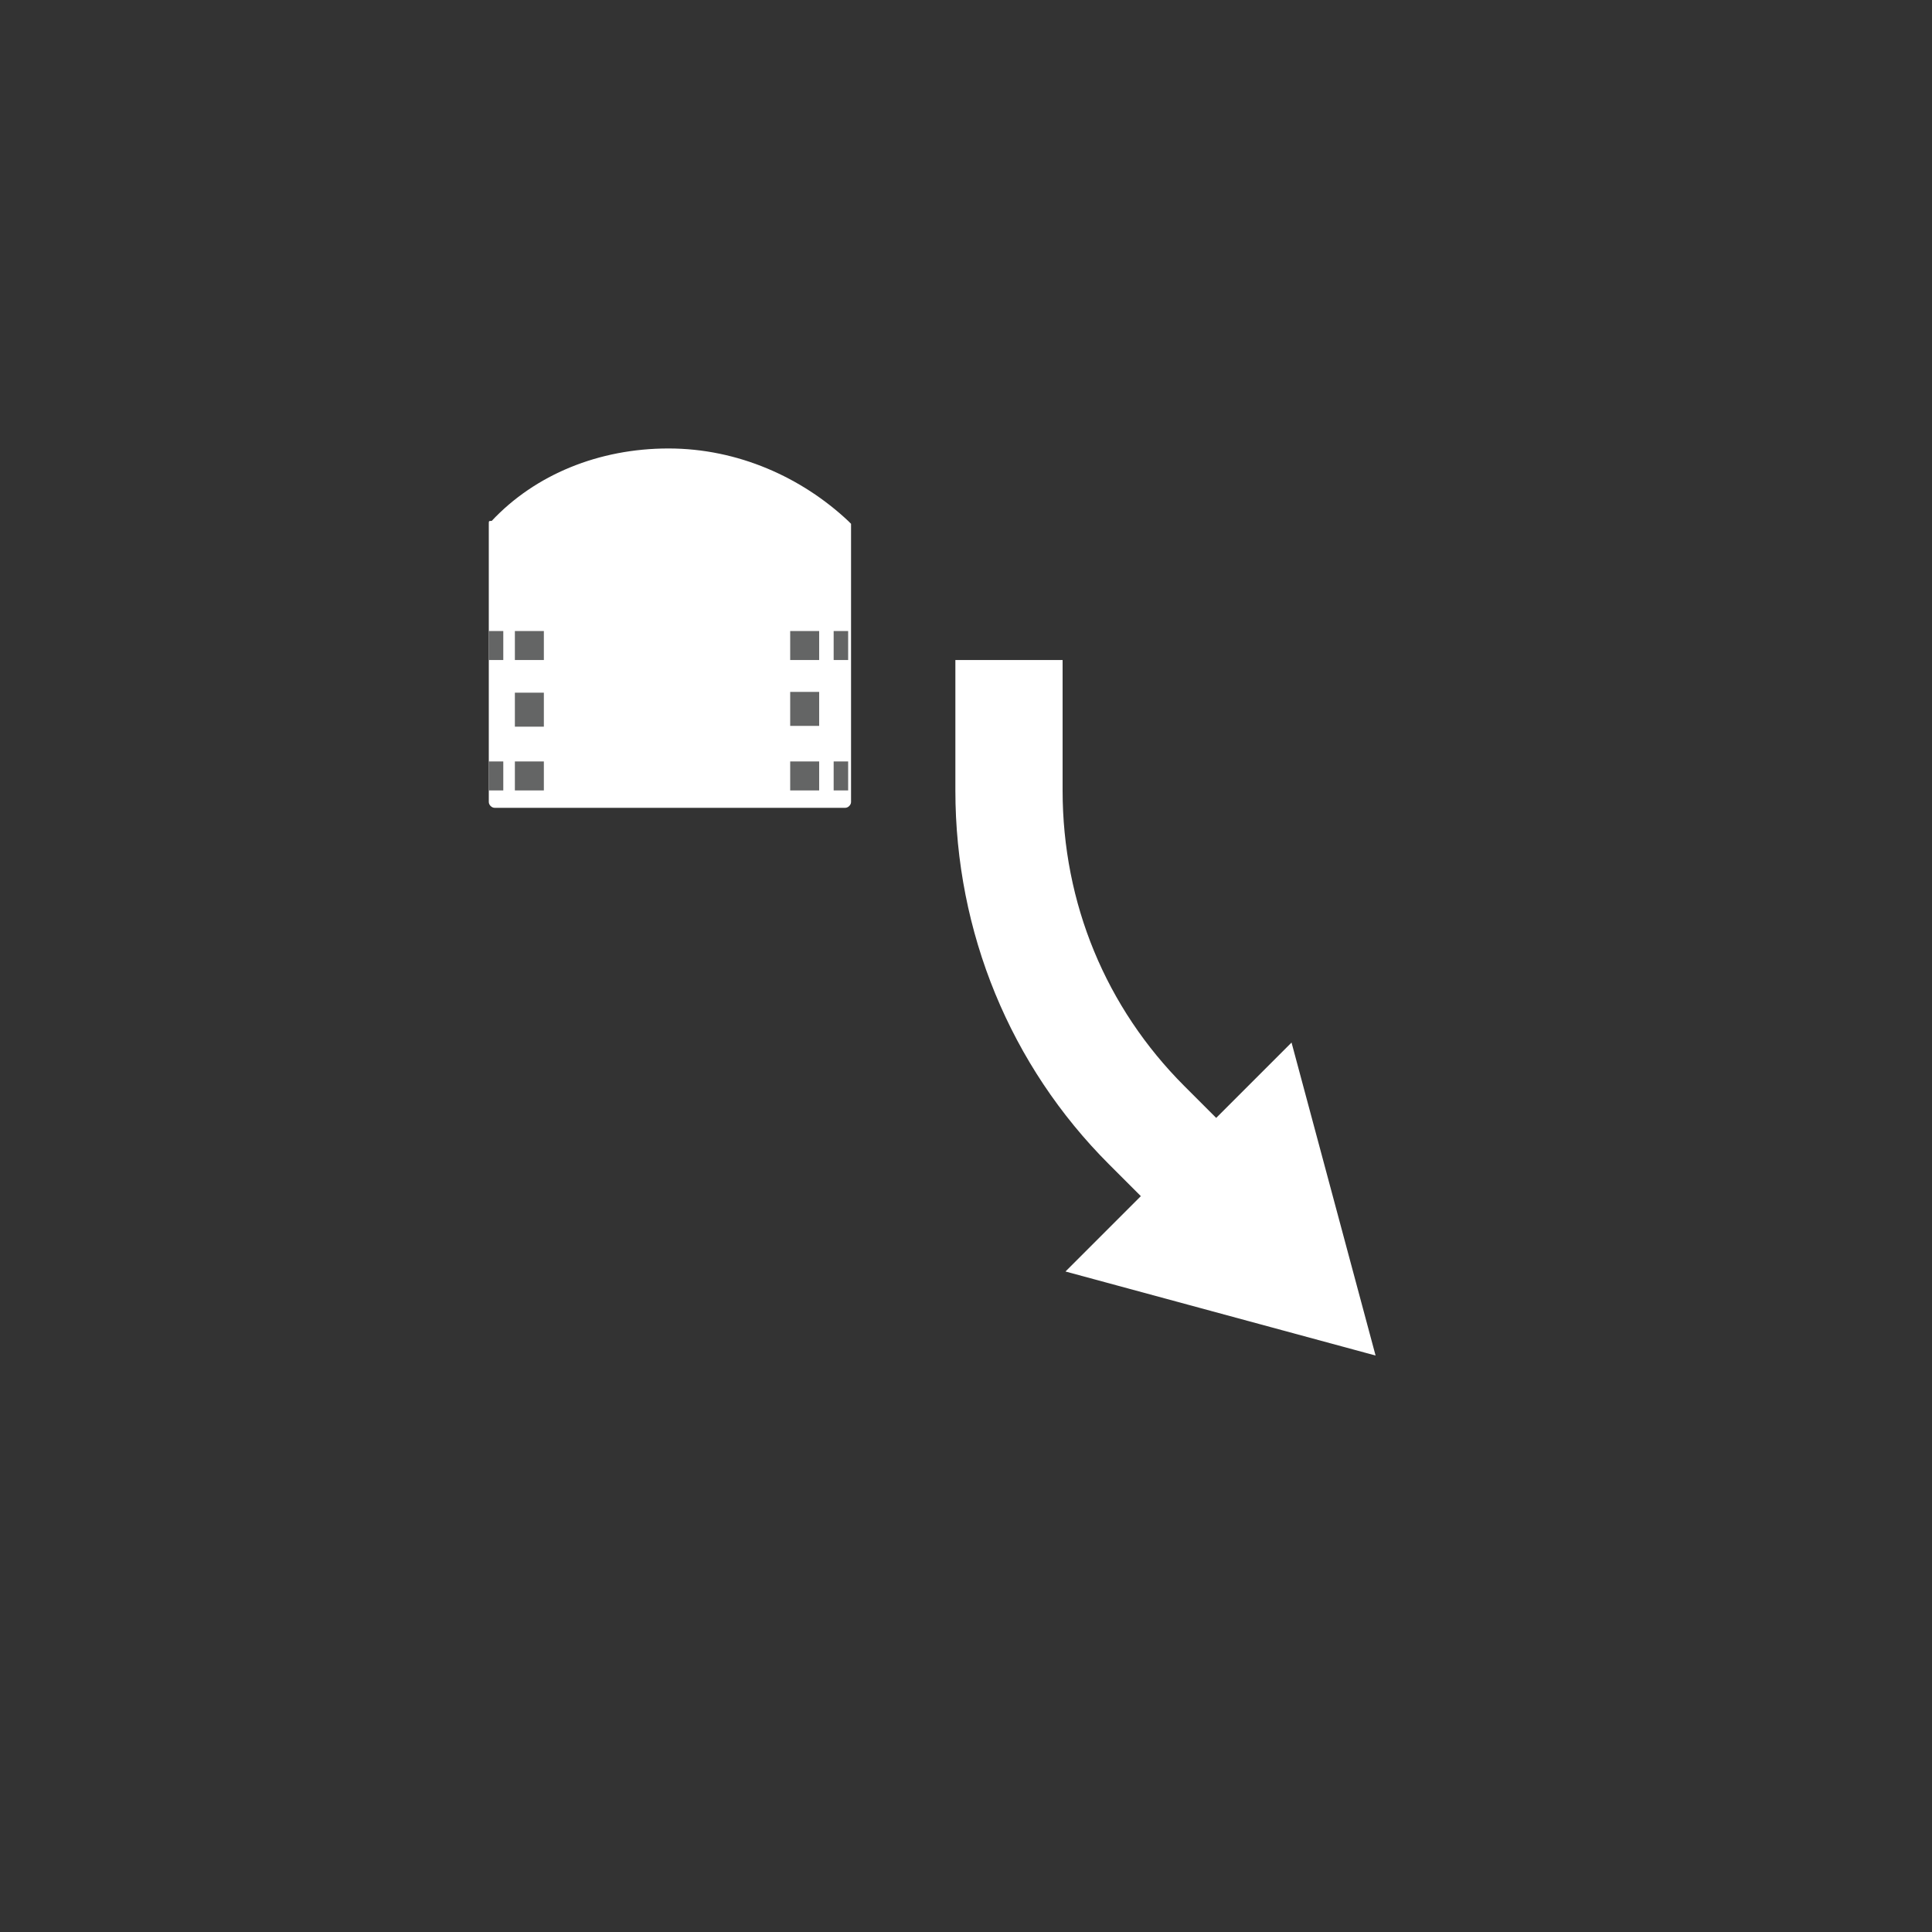 <svg xmlns="http://www.w3.org/2000/svg" xmlns:svg="http://www.w3.org/2000/svg" id="Layer_1" x="0" y="0" enable-background="new 0 0 80 80" version="1.1" viewBox="0 0 80 80" xml:space="preserve"><rect x="0" y="0" width="80" height="80" fill="#333333" stroke="none"/><style id="style4483" type="text/css">.st0{fill:#fff}.st1,.st2{fill:none;stroke:#646565;stroke-miterlimit:10}.st2{stroke-dasharray:1.173,1.173}</style><path id="path4485" fill="#fff" d="m 45.92,48.21 1.32,1.32 -3.12,3.12 12.84,3.48 -3.48,-12.96 -3.12,3.12 -1.32,-1.32 C 45.8,41.73 44,37.41 44,32.73 l 0,-5.4 -4.44,0 0,5.4 c 0,5.88 2.28,11.4 6.36,15.48 z" class="st0"/><g id="g4487" transform="matrix(1.2,0,0,1.2,-7.72,-7.47)"><path id="path4489" fill="#fff" d="m 29.5,21.7 c 2.4,0 4.6,1 6.2,2.5 0,0 0.1,0.1 0.1,0.1 l 0,9.6 c 0,0.1 -0.1,0.2 -0.2,0.2 l -12.1,0 c -0.1,0 -0.2,-0.1 -0.2,-0.2 l 0,-9.6 c 0,-0.1 0,-0.1 0.1,-0.1 1.5,-1.6 3.7,-2.5 6.1,-2.5 z" class="st0"/><g id="g4491"><g id="g4493"><line id="line4495" x1="35.7" x2="35.2" y1="28.5" y2="28.5" fill="none" stroke="#646565" stroke-miterlimit="10" class="st1"/><polyline id="polyline4497" fill="none" stroke="#646565" stroke-miterlimit="10" points="34.7 28.5 34.2 28.5 34.2 29" class="st1"/><line id="line4499" x1="34.2" x2="34.2" y1="30.1" y2="31.9" fill="none" stroke="#646565" stroke-dasharray="1.173 1.173" stroke-miterlimit="10" class="st2"/><polyline id="polyline4501" fill="none" stroke="#646565" stroke-miterlimit="10" points="34.2 32.5 34.2 33 34.7 33" class="st1"/><line id="line4503" x1="35.2" x2="35.7" y1="33" y2="33" fill="none" stroke="#646565" stroke-miterlimit="10" class="st1"/></g></g><g id="g4505"><g id="g4507"><line id="line4509" x1="23.3" x2="23.8" y1="33" y2="33" fill="none" stroke="#646565" stroke-miterlimit="10" class="st1"/><polyline id="polyline4511" fill="none" stroke="#646565" stroke-miterlimit="10" points="24.2 33 24.7 33 24.7 32.5" class="st1"/><line id="line4513" x1="24.7" x2="24.7" y1="31.3" y2="29.5" fill="none" stroke="#646565" stroke-dasharray="1.173 1.173" stroke-miterlimit="10" class="st2"/><polyline id="polyline4515" fill="none" stroke="#646565" stroke-miterlimit="10" points="24.7 29 24.7 28.5 24.2 28.5" class="st1"/><line id="line4517" x1="23.8" x2="23.3" y1="28.5" y2="28.5" fill="none" stroke="#646565" stroke-miterlimit="10" class="st1"/></g></g></g></svg>